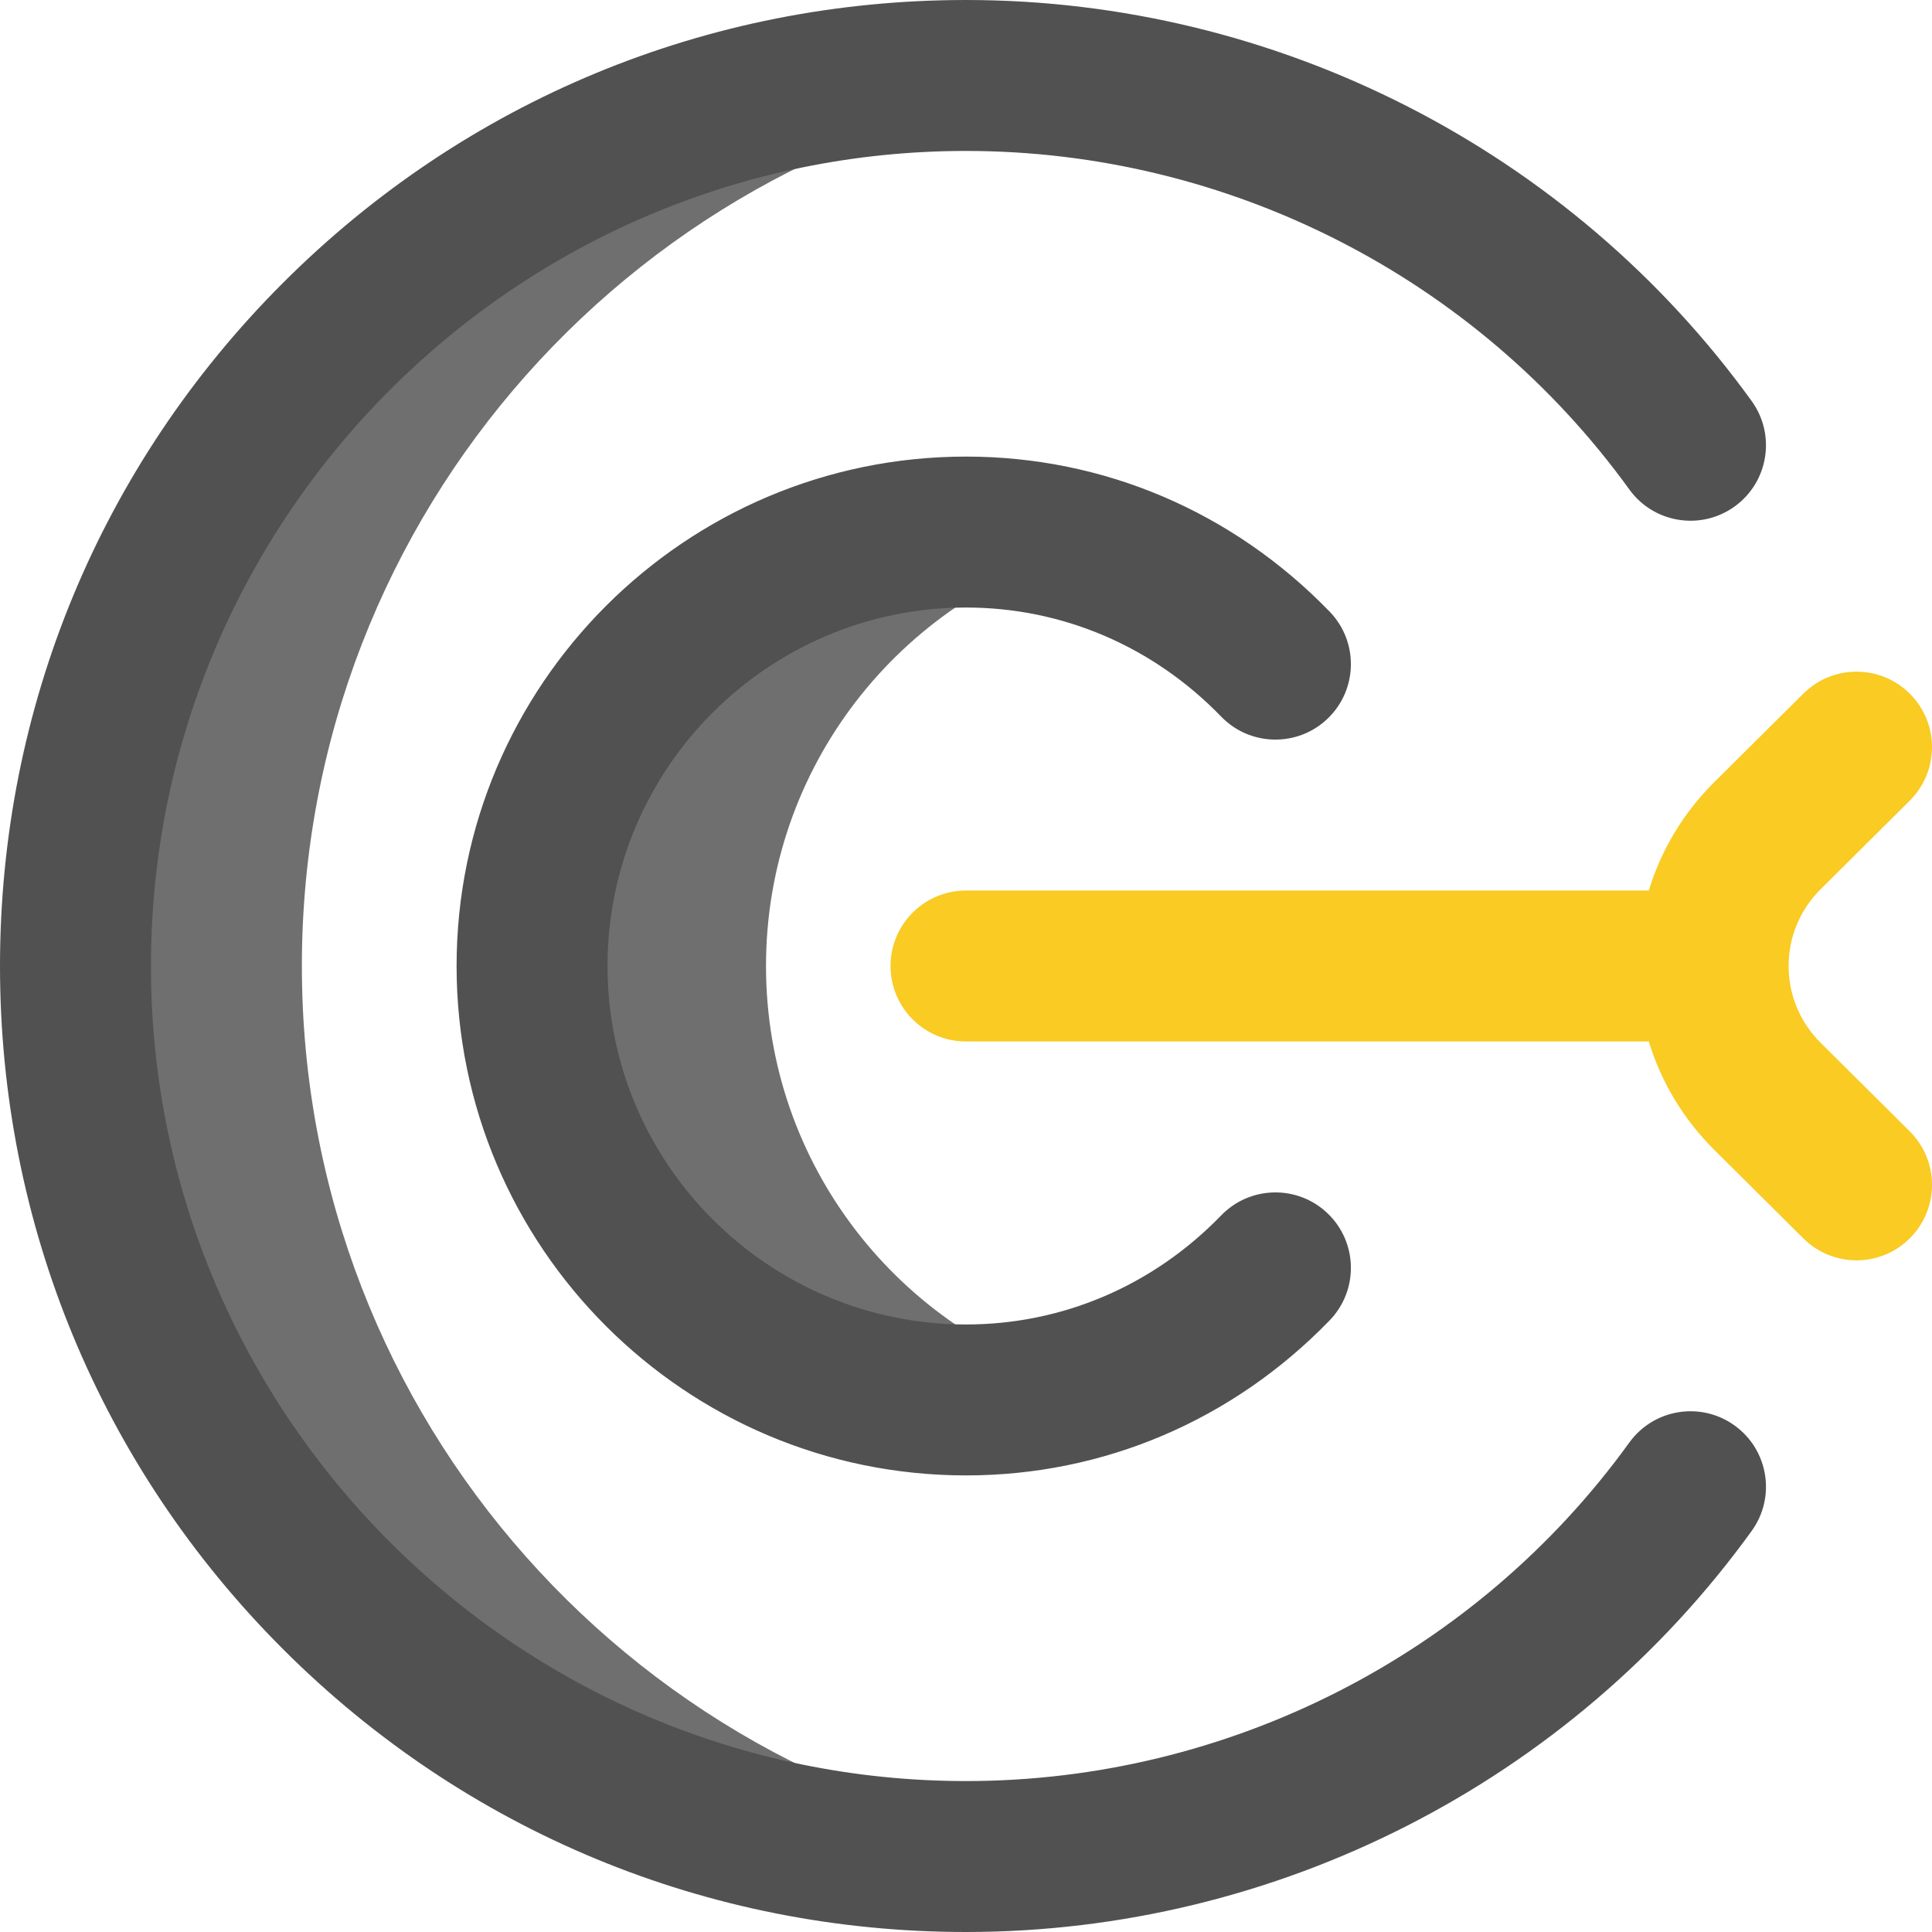 <svg id="Layer_1" enable-background="new 0 0 512 512" height="512" viewBox="0 0 512 512" width="512" xmlns="http://www.w3.org/2000/svg"><g><path d="m286.913 366.745c-9.794 2.767-20.145 4.255-30.913 4.255-63.513 0-115-51.487-115-115s51.487-115 115-115c10.768 0 21.119 1.488 30.913 4.255-48.409 13.562-83.913 58.005-83.913 110.745s35.504 97.184 83.913 110.745zm-206.913-110.745c0-120.176 89.826-219.372 206-234.11-9.824-1.247-19.837-1.89-30-1.89-130.339 0-236 105.661-236 236s105.661 236 236 236c10.163 0 20.176-.643 30-1.889-116.174-14.739-206-113.935-206-234.111z" fill="#6f6f6f"/><path d="m256 512c-68.38 0-132.667-26.629-181.02-74.98-48.351-48.352-74.98-112.64-74.98-181.02s26.629-132.667 74.98-181.02c48.353-48.351 112.64-74.98 181.02-74.98 82.323 0 160.161 39.735 208.216 106.292 6.465 8.956 4.447 21.457-4.509 27.923-8.954 6.466-21.456 4.447-27.923-4.508-40.555-56.171-106.269-89.707-175.784-89.707-119.103 0-216 96.898-216 216s96.897 216 216 216c69.515 0 135.229-33.536 175.784-89.708 6.467-8.955 18.969-10.974 27.923-4.508 8.956 6.466 10.974 18.967 4.509 27.923-48.055 66.558-125.893 106.293-208.216 106.293zm96.366-162.085c7.685-7.934 7.482-20.596-.451-28.281-7.936-7.685-20.596-7.482-28.281.452-18.06 18.645-42.079 28.914-67.634 28.914-52.383 0-95-42.617-95-95s42.617-95 95-95c25.555 0 49.574 10.269 67.634 28.915 7.685 7.934 20.347 8.136 28.281.452 7.934-7.685 8.136-20.347.451-28.281-25.662-26.495-59.886-41.086-96.366-41.086-74.439 0-135 60.561-135 135s60.561 135 135 135c36.481 0 70.705-14.591 96.366-41.085z" fill="#515151"/><path d="m482.485 276.34c-5.471-5.44-8.485-12.663-8.485-20.34s3.014-14.9 8.485-20.34l23.615-23.476c7.833-7.788 7.871-20.451.083-28.284-7.788-7.835-20.453-7.871-28.284-.084l-23.615 23.477c-8.193 8.145-14.079 17.976-17.335 28.708h-180.949c-11.046 0-20 8.954-20 20s8.954 20 20 20h180.949c3.256 10.732 9.142 20.563 17.335 28.708l23.615 23.476c3.903 3.878 9.001 5.815 14.101 5.815 5.138 0 10.275-1.968 14.184-5.9 7.788-7.833 7.75-20.497-.083-28.284z" fill="#f9cb23"/></g></svg>
